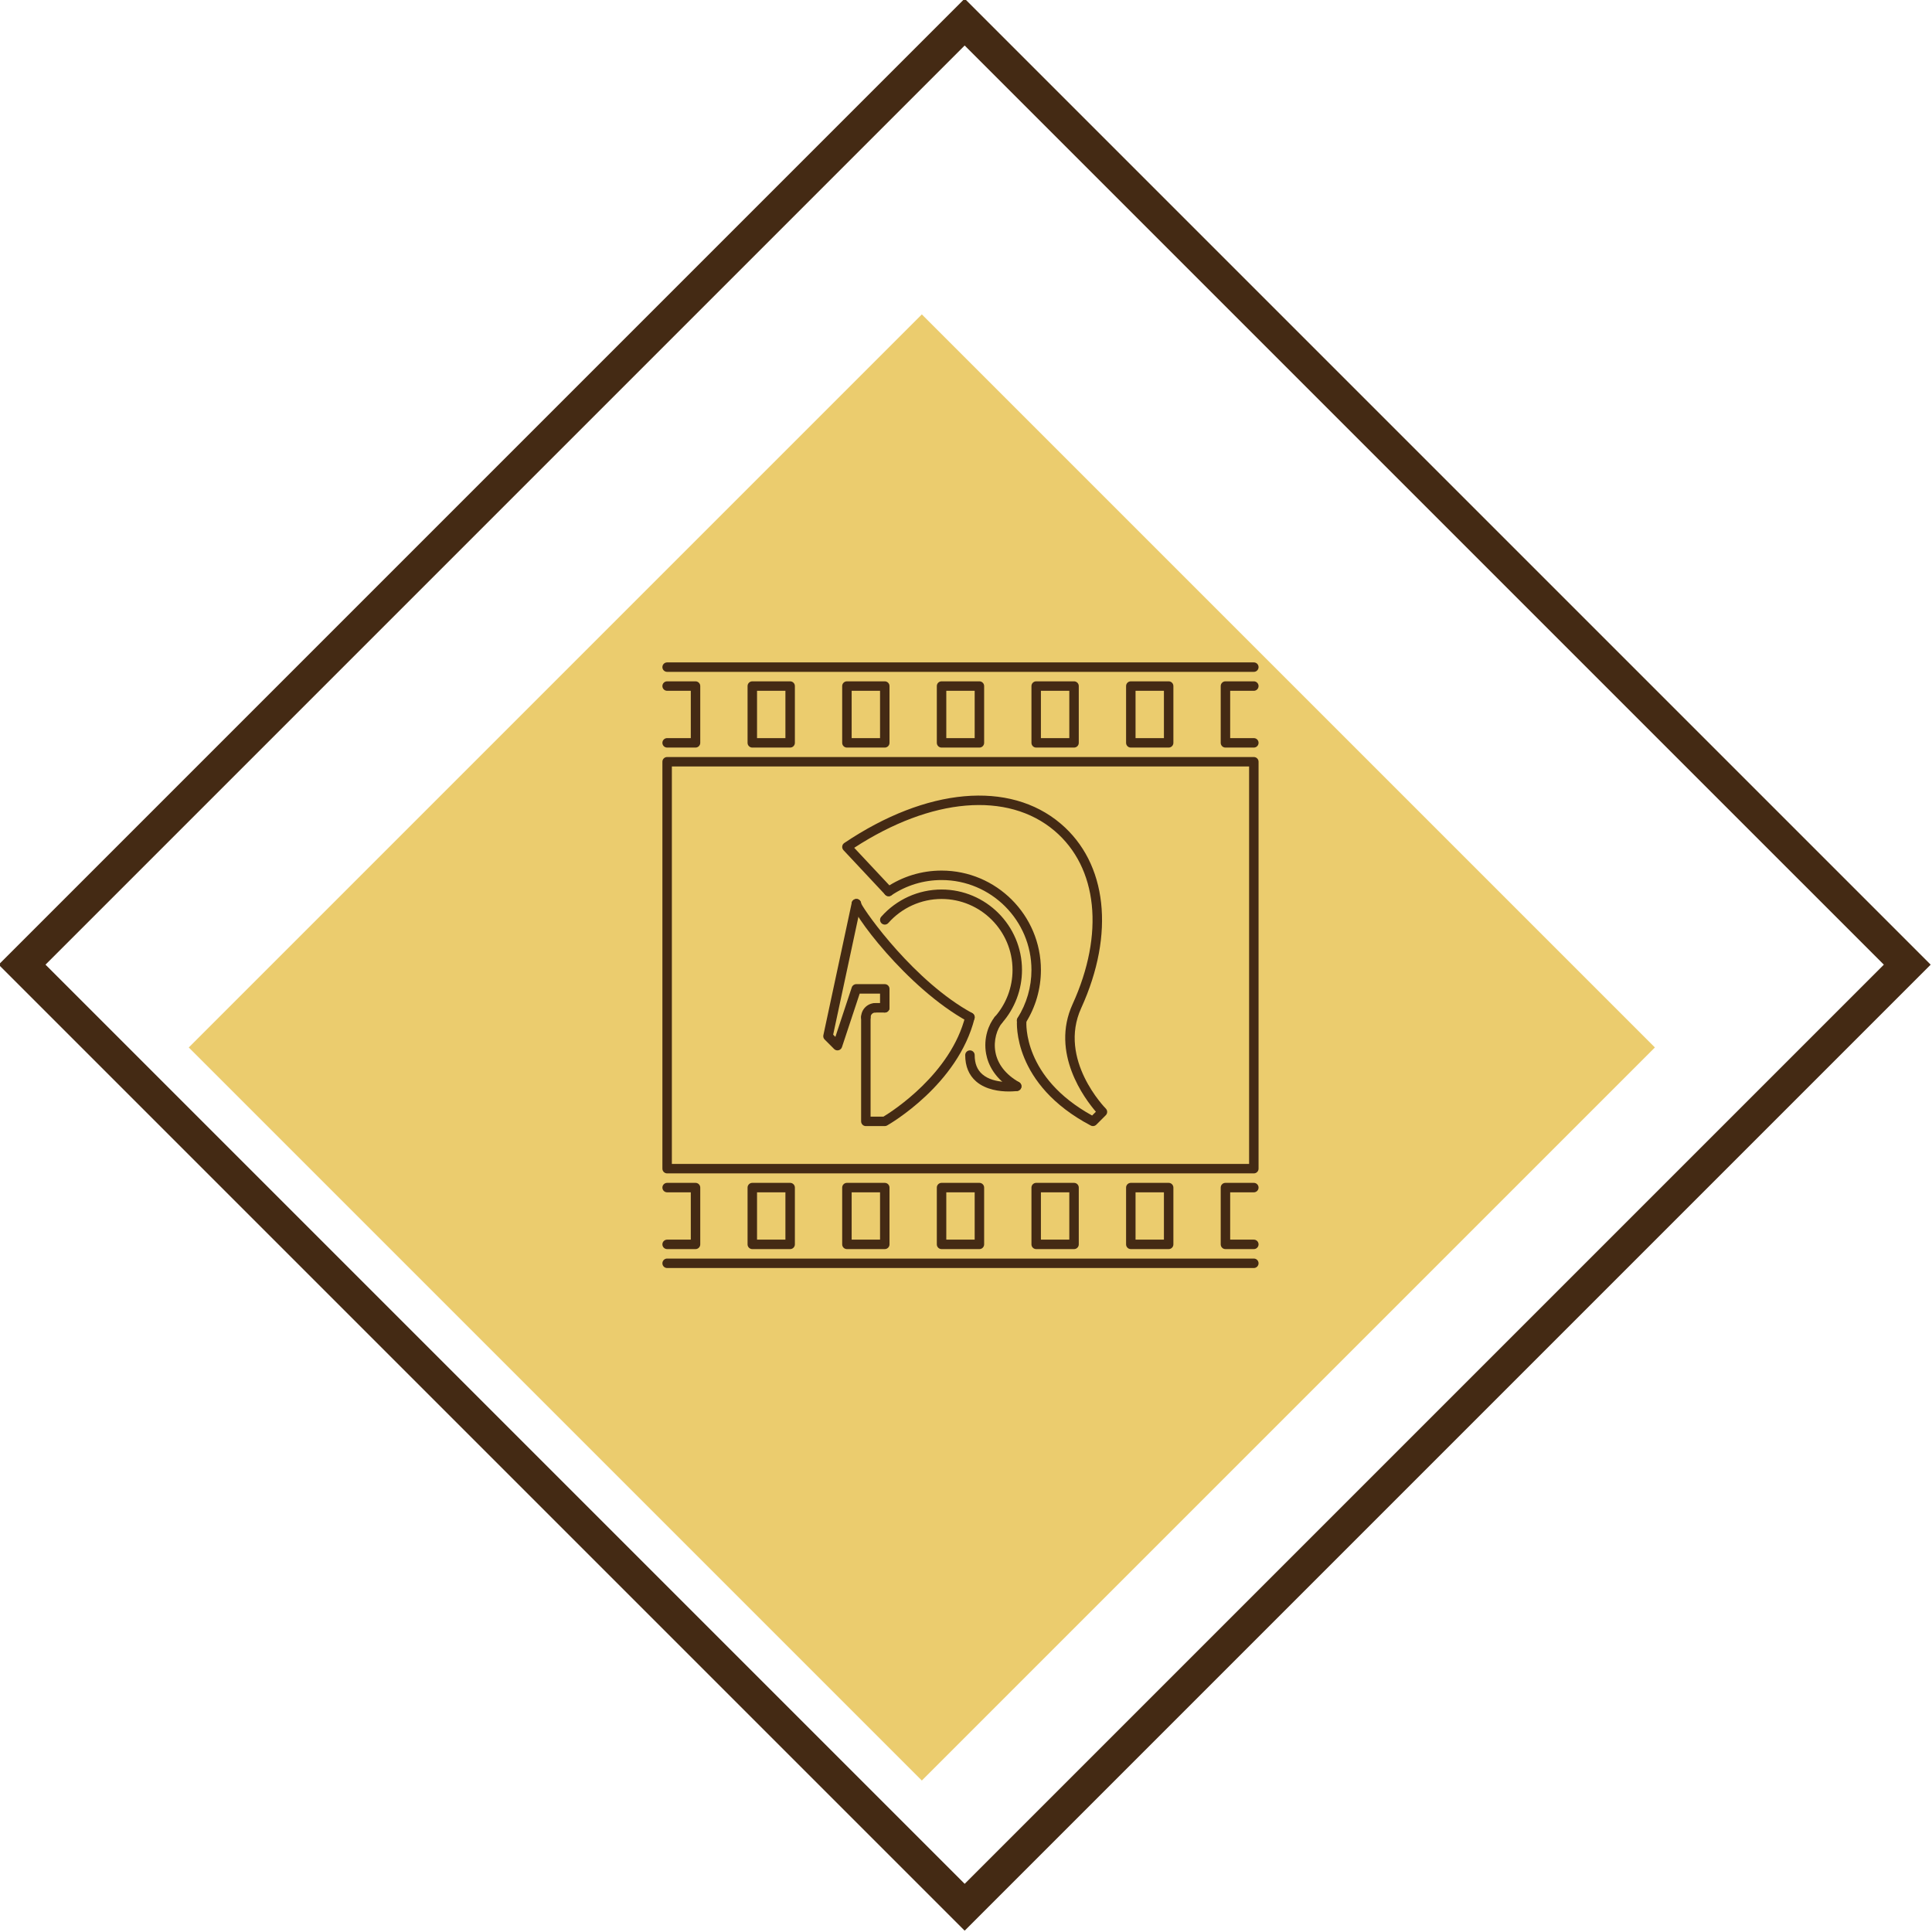 <svg width="175" height="175" viewBox="0 0 175 175" fill="none" xmlns="http://www.w3.org/2000/svg">
<g clip-path="url(#clip0_503_78)">
<path d="M87.379 2L2 87.379L87.379 172.758L172.758 87.379L87.379 2Z" stroke="#442A14" stroke-width="3"/>
<g filter="url(#filter0_ii_503_78)">
<path d="M87.5 21.478L21.099 87.879L87.5 154.28L153.901 87.879L87.5 21.478Z" fill="#EBCC6E"/>
</g>
<path d="M113.572 106.285H60.428C60.191 106.285 60 106.093 60 105.857V68.999C60 68.762 60.192 68.571 60.428 68.571H113.572C113.809 68.571 114 68.762 114 68.999V105.857C114 106.094 113.809 106.285 113.572 106.285ZM60.857 105.428H113.143V69.428H60.857V105.428Z" fill="#442A14"/>
<path d="M113.572 67.715H111C110.763 67.715 110.572 67.523 110.572 67.286V62.143C110.572 61.906 110.763 61.715 111 61.715H113.572C113.809 61.715 114 61.906 114 62.143C114 62.38 113.808 62.572 113.572 62.572H111.429V66.858H113.572C113.809 66.858 114 67.049 114 67.286C114 67.523 113.809 67.715 113.572 67.715V67.715Z" fill="#442A14"/>
<path d="M105.857 67.715H102.428C102.191 67.715 102 67.523 102 67.286V62.143C102 61.906 102.192 61.715 102.428 61.715H105.857C106.094 61.715 106.285 61.906 106.285 62.143V67.286C106.286 67.523 106.094 67.715 105.857 67.715ZM102.857 66.858H105.428V62.572H102.857V66.858Z" fill="#442A14"/>
<path d="M97.286 67.715H93.858C93.621 67.715 93.429 67.523 93.429 67.286V62.143C93.429 61.906 93.621 61.715 93.858 61.715H97.286C97.523 61.715 97.715 61.906 97.715 62.143V67.286C97.715 67.523 97.523 67.715 97.286 67.715ZM94.286 66.858H96.858V62.572H94.286V66.858Z" fill="#442A14"/>
<path d="M88.714 67.715H85.286C85.049 67.715 84.857 67.523 84.857 67.286V62.143C84.857 61.906 85.049 61.715 85.286 61.715H88.714C88.951 61.715 89.143 61.906 89.143 62.143V67.286C89.143 67.523 88.951 67.715 88.714 67.715ZM85.715 66.858H88.286V62.572H85.715V66.858Z" fill="#442A14"/>
<path d="M80.142 67.715H76.714C76.477 67.715 76.285 67.523 76.285 67.286L76.285 62.143C76.285 61.906 76.477 61.715 76.714 61.715H80.142C80.379 61.715 80.571 61.906 80.571 62.143V67.286C80.571 67.523 80.379 67.715 80.142 67.715V67.715ZM77.143 66.858H79.714V62.572H77.143V66.858Z" fill="#442A14"/>
<path d="M71.572 67.715H68.143C67.906 67.715 67.714 67.523 67.714 67.286V62.143C67.714 61.906 67.906 61.715 68.143 61.715H71.571C71.808 61.715 72 61.906 72 62.143V67.286C72 67.523 71.808 67.715 71.572 67.715H71.572ZM68.572 66.858H71.143V62.572H68.572V66.858Z" fill="#442A14"/>
<path d="M63 67.715H60.429C60.191 67.715 60 67.523 60 67.286C60 67.049 60.192 66.858 60.429 66.858H62.572V62.572H60.429C60.191 62.572 60 62.38 60 62.143C60 61.906 60.192 61.715 60.429 61.715H63C63.237 61.715 63.429 61.906 63.429 62.143V67.286C63.429 67.523 63.237 67.715 63 67.715V67.715Z" fill="#442A14"/>
<path d="M113.572 60.857H60.428C60.192 60.857 60 60.666 60 60.428C60 60.191 60.192 60 60.428 60H113.572C113.809 60 114 60.192 114 60.428C114 60.666 113.809 60.857 113.572 60.857Z" fill="#442A14"/>
<path d="M63 113.143H60.429C60.191 113.143 60 112.951 60 112.714C60 112.477 60.192 112.286 60.429 112.286H62.572V108H60.429C60.191 108 60 107.808 60 107.571C60 107.334 60.192 107.143 60.429 107.143H63C63.237 107.143 63.429 107.335 63.429 107.571V112.714C63.429 112.951 63.237 113.143 63 113.143V113.143Z" fill="#442A14"/>
<path d="M71.572 113.143H68.143C67.906 113.143 67.714 112.951 67.714 112.714V107.572C67.714 107.334 67.906 107.143 68.143 107.143H71.571C71.808 107.143 72 107.335 72 107.572V112.714C72 112.951 71.808 113.143 71.572 113.143H71.572ZM68.572 112.286H71.143V108H68.572V112.286Z" fill="#442A14"/>
<path d="M80.142 113.143H76.714C76.477 113.143 76.285 112.951 76.285 112.714V107.572C76.285 107.334 76.477 107.143 76.714 107.143H80.142C80.38 107.143 80.571 107.335 80.571 107.572V112.714C80.571 112.951 80.379 113.143 80.142 113.143ZM77.143 112.286H79.714V108H77.143V112.286Z" fill="#442A14"/>
<path d="M88.714 113.143H85.286C85.049 113.143 84.857 112.951 84.857 112.714V107.572C84.857 107.334 85.049 107.143 85.286 107.143H88.714C88.951 107.143 89.143 107.335 89.143 107.572V112.714C89.143 112.951 88.951 113.143 88.714 113.143ZM85.715 112.286H88.286V108H85.715V112.286Z" fill="#442A14"/>
<path d="M97.286 113.143H93.858C93.621 113.143 93.429 112.951 93.429 112.714V107.572C93.429 107.334 93.621 107.143 93.858 107.143H97.286C97.523 107.143 97.715 107.335 97.715 107.572V112.714C97.715 112.951 97.523 113.143 97.286 113.143ZM94.286 112.286H96.858V108H94.286V112.286Z" fill="#442A14"/>
<path d="M105.857 113.143H102.428C102.191 113.143 102 112.951 102 112.714V107.572C102 107.334 102.192 107.143 102.428 107.143H105.857C106.094 107.143 106.285 107.335 106.285 107.572V112.714C106.286 112.951 106.094 113.143 105.857 113.143ZM102.857 112.286H105.428V108H102.857V112.286Z" fill="#442A14"/>
<path d="M113.572 113.143H111C110.763 113.143 110.572 112.951 110.572 112.714V107.572C110.572 107.334 110.763 107.143 111 107.143H113.572C113.809 107.143 114 107.335 114 107.572C114 107.809 113.808 108 113.572 108H111.429V112.286H113.572C113.809 112.286 114 112.478 114 112.714C114 112.951 113.809 113.143 113.572 113.143V113.143Z" fill="#442A14"/>
<path d="M113.572 114.857H60.428C60.191 114.857 60 114.665 60 114.429C60 114.192 60.192 114 60.428 114H113.572C113.809 114 114 114.192 114 114.429C114 114.665 113.809 114.857 113.572 114.857Z" fill="#442A14"/>
<path d="M92.092 98.824C92.019 98.824 91.946 98.806 91.879 98.768C90.082 97.741 89.497 96.401 89.323 95.458C89.057 94.017 89.574 92.761 90.097 92.122C90.248 91.939 90.517 91.913 90.701 92.063C90.883 92.213 90.91 92.483 90.76 92.666C90.321 93.201 89.966 94.225 90.166 95.303C90.369 96.4 91.108 97.341 92.305 98.023C92.511 98.141 92.582 98.403 92.465 98.609C92.385 98.746 92.241 98.824 92.092 98.824L92.092 98.824Z" fill="#442A14"/>
<path d="M80.143 102.001H78.428C78.191 102.001 78 101.809 78 101.572V92.142C78 91.905 78.191 91.713 78.428 91.713C78.665 91.713 78.857 91.905 78.857 92.142V101.144H80.024C80.802 100.673 86.127 97.279 87.441 92.039C87.499 91.81 87.728 91.67 87.961 91.727C88.191 91.785 88.33 92.018 88.273 92.248C86.77 98.236 80.615 101.796 80.354 101.945C80.29 101.981 80.217 102.001 80.142 102.001L80.143 102.001Z" fill="#442A14"/>
<path d="M75.857 95.143C75.744 95.143 75.635 95.099 75.553 95.017L74.697 94.16C74.593 94.057 74.55 93.91 74.58 93.768L77.152 81.767C77.202 81.535 77.434 81.396 77.661 81.437C77.892 81.487 78.04 81.715 77.99 81.946L75.468 93.719L75.668 93.92L77.153 89.436C77.211 89.26 77.375 89.143 77.56 89.143L80.143 89.143C80.38 89.143 80.571 89.335 80.571 89.572V91.286C80.571 91.523 80.379 91.715 80.143 91.715C79.905 91.715 79.714 91.523 79.714 91.286V90.001H77.87L76.264 94.85C76.217 94.992 76.1 95.097 75.956 95.132C75.923 95.139 75.889 95.143 75.857 95.143L75.857 95.143Z" fill="#442A14"/>
<path d="M99.001 102.001C98.933 102.001 98.864 101.985 98.8 101.951C91.714 98.214 92.099 92.642 92.119 92.407C92.139 92.172 92.333 92.004 92.581 92.016C92.816 92.036 92.991 92.242 92.973 92.478C92.957 92.687 92.646 97.589 98.923 101.044L99.266 100.701C98.267 99.543 95.13 95.394 97.154 90.959C100.059 84.592 99.433 78.575 95.52 75.255C91.273 71.656 84.355 72.253 77.374 76.793L80.806 80.457C80.968 80.63 80.959 80.901 80.786 81.063C80.614 81.225 80.342 81.218 80.18 81.043L76.402 77.008C76.316 76.916 76.275 76.791 76.288 76.666C76.302 76.541 76.371 76.429 76.475 76.359C83.929 71.344 91.439 70.671 96.074 74.602C100.293 78.18 101.005 84.584 97.934 91.315C95.806 95.981 100.117 100.368 100.161 100.412C100.241 100.492 100.287 100.601 100.287 100.715C100.287 100.828 100.241 100.938 100.161 101.018L99.304 101.875C99.222 101.957 99.113 102 99.001 102L99.001 102.001Z" fill="#442A14"/>
<path d="M80.143 91.714H79.286C79.049 91.714 78.857 91.523 78.857 91.286C78.857 91.049 79.049 90.857 79.286 90.857H80.143C80.38 90.857 80.571 91.049 80.571 91.286C80.571 91.523 80.379 91.714 80.143 91.714Z" fill="#442A14"/>
<path d="M78.428 92.57C78.191 92.57 78 92.379 78 92.142C78 91.434 78.577 90.858 79.285 90.858C79.522 90.858 79.714 91.049 79.714 91.286C79.714 91.523 79.522 91.715 79.285 91.715C79.049 91.715 78.857 91.906 78.857 92.141C78.857 92.379 78.665 92.57 78.428 92.57L78.428 92.57Z" fill="#442A14"/>
<path d="M87.857 92.572C87.788 92.572 87.717 92.555 87.652 92.519C82.139 89.511 76.96 82.488 77.147 81.759C77.195 81.569 77.376 81.428 77.572 81.428C77.799 81.428 77.984 81.604 77.999 81.827C78.425 82.707 82.855 88.925 88.063 91.767C88.27 91.88 88.347 92.14 88.233 92.348C88.155 92.491 88.009 92.571 87.857 92.571L87.857 92.572Z" fill="#442A14"/>
<path d="M91.379 98.865C90.571 98.865 89.305 98.724 88.418 97.956C87.762 97.387 87.429 96.584 87.429 95.571C87.429 95.334 87.621 95.142 87.857 95.142C88.094 95.142 88.286 95.334 88.286 95.571C88.286 96.335 88.513 96.903 88.98 97.308C90.053 98.24 92.011 97.972 92.032 97.97C92.261 97.941 92.483 98.099 92.517 98.334C92.55 98.568 92.387 98.785 92.152 98.819C92.119 98.824 91.816 98.865 91.379 98.865L91.379 98.865Z" fill="#442A14"/>
<path d="M90.429 92.822C90.327 92.822 90.227 92.787 90.145 92.715C89.968 92.558 89.951 92.287 90.108 92.11C91.144 90.935 91.715 89.425 91.715 87.857C91.715 84.312 88.831 81.429 85.286 81.429C83.442 81.429 81.685 82.222 80.465 83.605C80.307 83.782 80.038 83.799 79.86 83.643C79.682 83.486 79.666 83.215 79.822 83.038C81.204 81.471 83.196 80.572 85.286 80.572C89.303 80.572 92.572 83.841 92.572 87.858C92.572 89.634 91.925 91.346 90.75 92.677C90.665 92.772 90.547 92.822 90.429 92.822L90.429 92.822Z" fill="#442A14"/>
<path d="M92.534 92.866C92.455 92.866 92.375 92.844 92.304 92.8C92.104 92.673 92.044 92.408 92.171 92.208C92.994 90.908 93.429 89.404 93.429 87.857C93.429 83.367 89.776 79.714 85.287 79.714C83.654 79.714 82.08 80.195 80.734 81.105C80.538 81.239 80.272 81.186 80.138 80.99C80.005 80.793 80.058 80.528 80.253 80.395C81.741 79.389 83.481 78.857 85.286 78.857C90.249 78.857 94.286 82.894 94.286 87.857C94.286 89.566 93.806 91.229 92.896 92.667C92.814 92.796 92.675 92.866 92.533 92.866L92.534 92.866Z" fill="#442A14"/>
</g>
<defs>
<filter id="filter0_ii_503_78" x="18.099" y="21.478" width="135.801" height="136.801" filterUnits="userSpaceOnUse" color-interpolation-filters="sRGB">
<feFlood flood-opacity="0" result="BackgroundImageFix"/>
<feBlend mode="normal" in="SourceGraphic" in2="BackgroundImageFix" result="shape"/>
<feColorMatrix in="SourceAlpha" type="matrix" values="0 0 0 0 0 0 0 0 0 0 0 0 0 0 0 0 0 0 127 0" result="hardAlpha"/>
<feOffset dx="-3" dy="4"/>
<feGaussianBlur stdDeviation="5"/>
<feComposite in2="hardAlpha" operator="arithmetic" k2="-1" k3="1"/>
<feColorMatrix type="matrix" values="0 0 0 0 0.267 0 0 0 0 0.165 0 0 0 0 0.078 0 0 0 0.25 0"/>
<feBlend mode="normal" in2="shape" result="effect1_innerShadow_503_78"/>
<feColorMatrix in="SourceAlpha" type="matrix" values="0 0 0 0 0 0 0 0 0 0 0 0 0 0 0 0 0 0 127 0" result="hardAlpha"/>
<feOffset dx="-1" dy="3"/>
<feGaussianBlur stdDeviation="2.5"/>
<feComposite in2="hardAlpha" operator="arithmetic" k2="-1" k3="1"/>
<feColorMatrix type="matrix" values="0 0 0 0 0.267 0 0 0 0 0.165 0 0 0 0 0.078 0 0 0 0.2 0"/>
<feBlend mode="normal" in2="effect1_innerShadow_503_78" result="effect2_innerShadow_503_78"/>
</filter>
<clipPath id="clip0_503_78">
<rect width="175" height="175" fill="white"/>
</clipPath>
</defs>
</svg>
